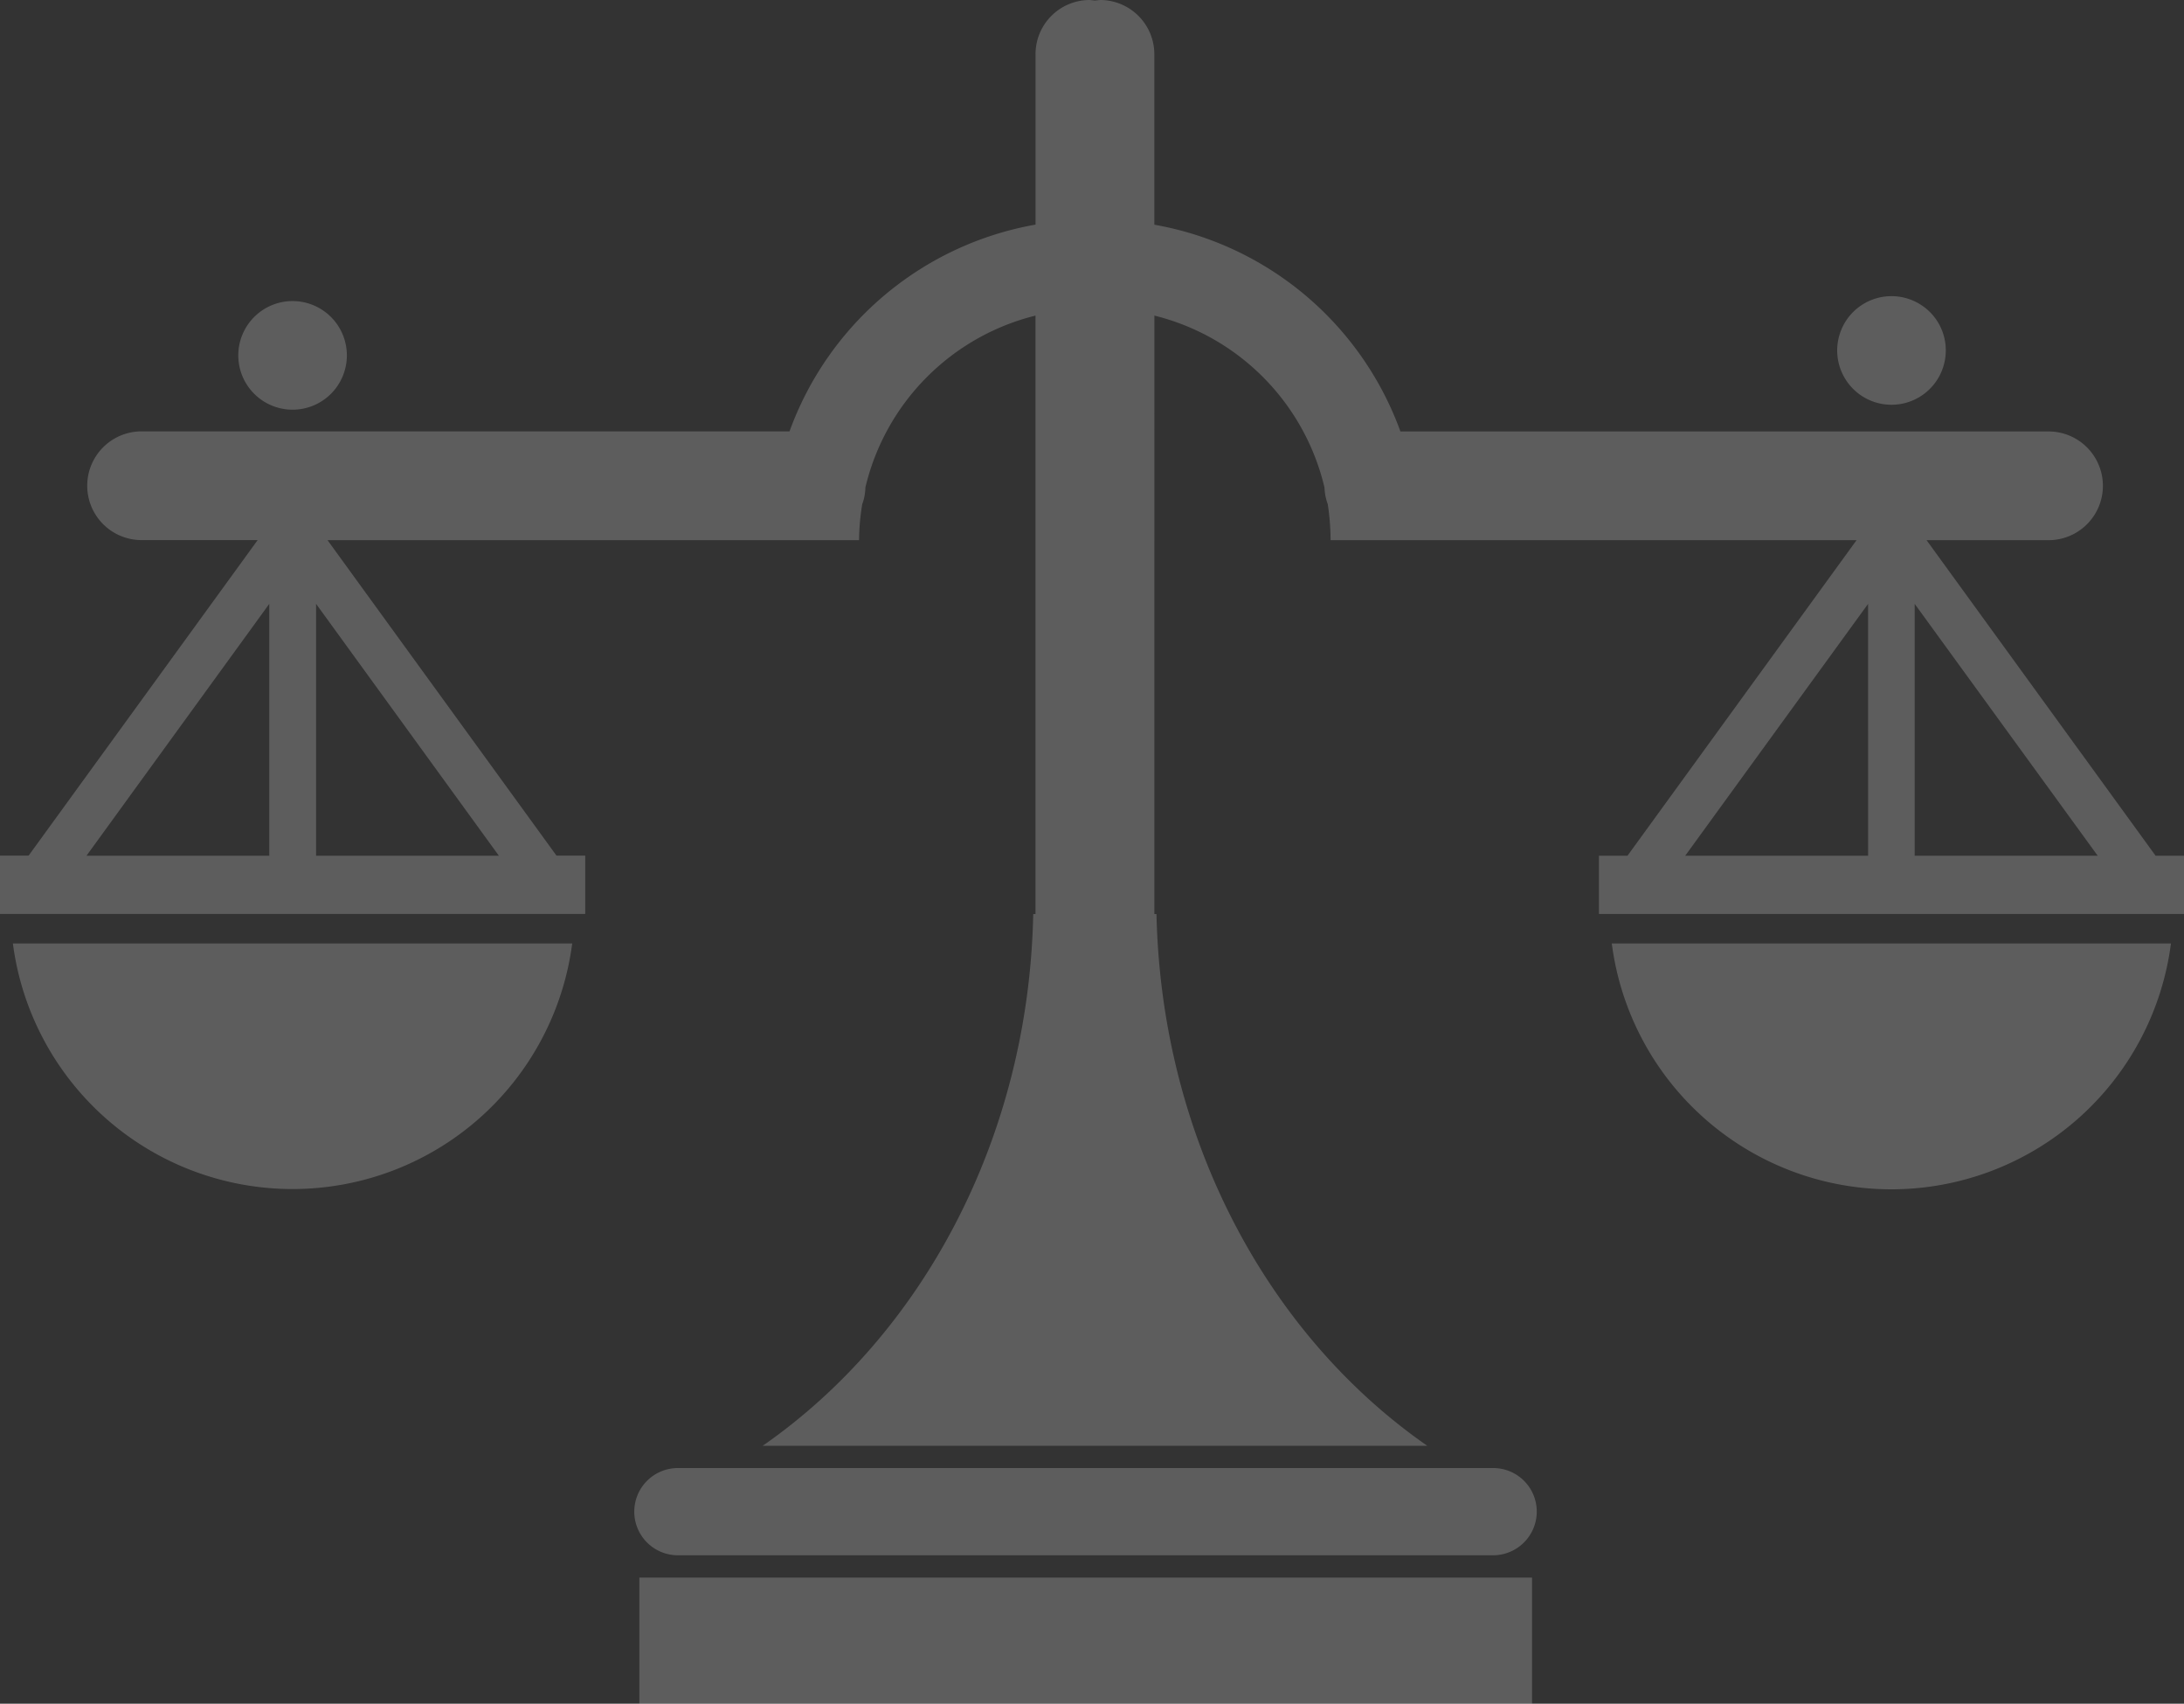 <svg xmlns="http://www.w3.org/2000/svg" width="631.647" height="492.609" viewBox="0 0 631.647 492.609">
  <rect x="0" y="0" width="631.647" height="492.609" fill="#333333" stroke="none"/>
  <path id="Icon_map-lawyer" data-name="Icon map-lawyer" d="M3.727,277.107a81.571,81.571,0,0,0,161.765,0ZM444.453,441.322a12.633,12.633,0,0,1-12.608,12.671H196.164a12.608,12.608,0,1,1,0-25.215H431.832A12.576,12.576,0,0,1,444.453,441.322ZM184.908,460.449h258.18V496.92H184.909ZM466.156,277.107a81.531,81.531,0,0,0,161.715,0Zm157.268-25.38-66.235-91.235H592.6a15.716,15.716,0,0,0,0-31.431H405.025a92.89,92.89,0,0,0-71.174-59.779V20.051A15.684,15.684,0,0,0,318.123,4.311l-1.465.164-1.465-.164a15.665,15.665,0,0,0-15.7,15.741V69.257a92.827,92.827,0,0,0-71.149,59.779H40.729a15.717,15.717,0,0,0,0,31.431H74.522L8.275,251.7H0v16.852H169.256V251.7h-8.312l-66.222-91.21h153.73a66.586,66.586,0,0,1,.922-10.41,14.849,14.849,0,0,0,.91-4.838,67.157,67.157,0,0,1,49.205-49.685V268.592h-.657c-1.352,65.085-32.315,121.845-78.249,153.743h192.2c-45.946-31.9-76.884-88.658-78.312-153.743h-.606V95.558a67.144,67.144,0,0,1,49.193,49.685,15.968,15.968,0,0,0,.947,4.838,70.034,70.034,0,0,1,.821,10.41H536.951L470.7,251.727h-8.262v16.852H631.648V251.727Zm-545.541,0H25.013L77.882,178.9v72.829Zm13.53,0V178.9l52.869,72.829H91.412Zm448.874,0H487.392L540.286,178.9Zm13.467,0V178.9l52.932,72.829ZM100.318,107.105A15.7,15.7,0,1,1,84.653,91.364a15.7,15.7,0,0,1,15.665,15.741Zm462.417-.834a15.7,15.7,0,1,1-7.658-14.123A15.617,15.617,0,0,1,562.735,106.271Z" transform="translate(0 -4.311)" fill="#fff" opacity="0.21"/>
</svg>
